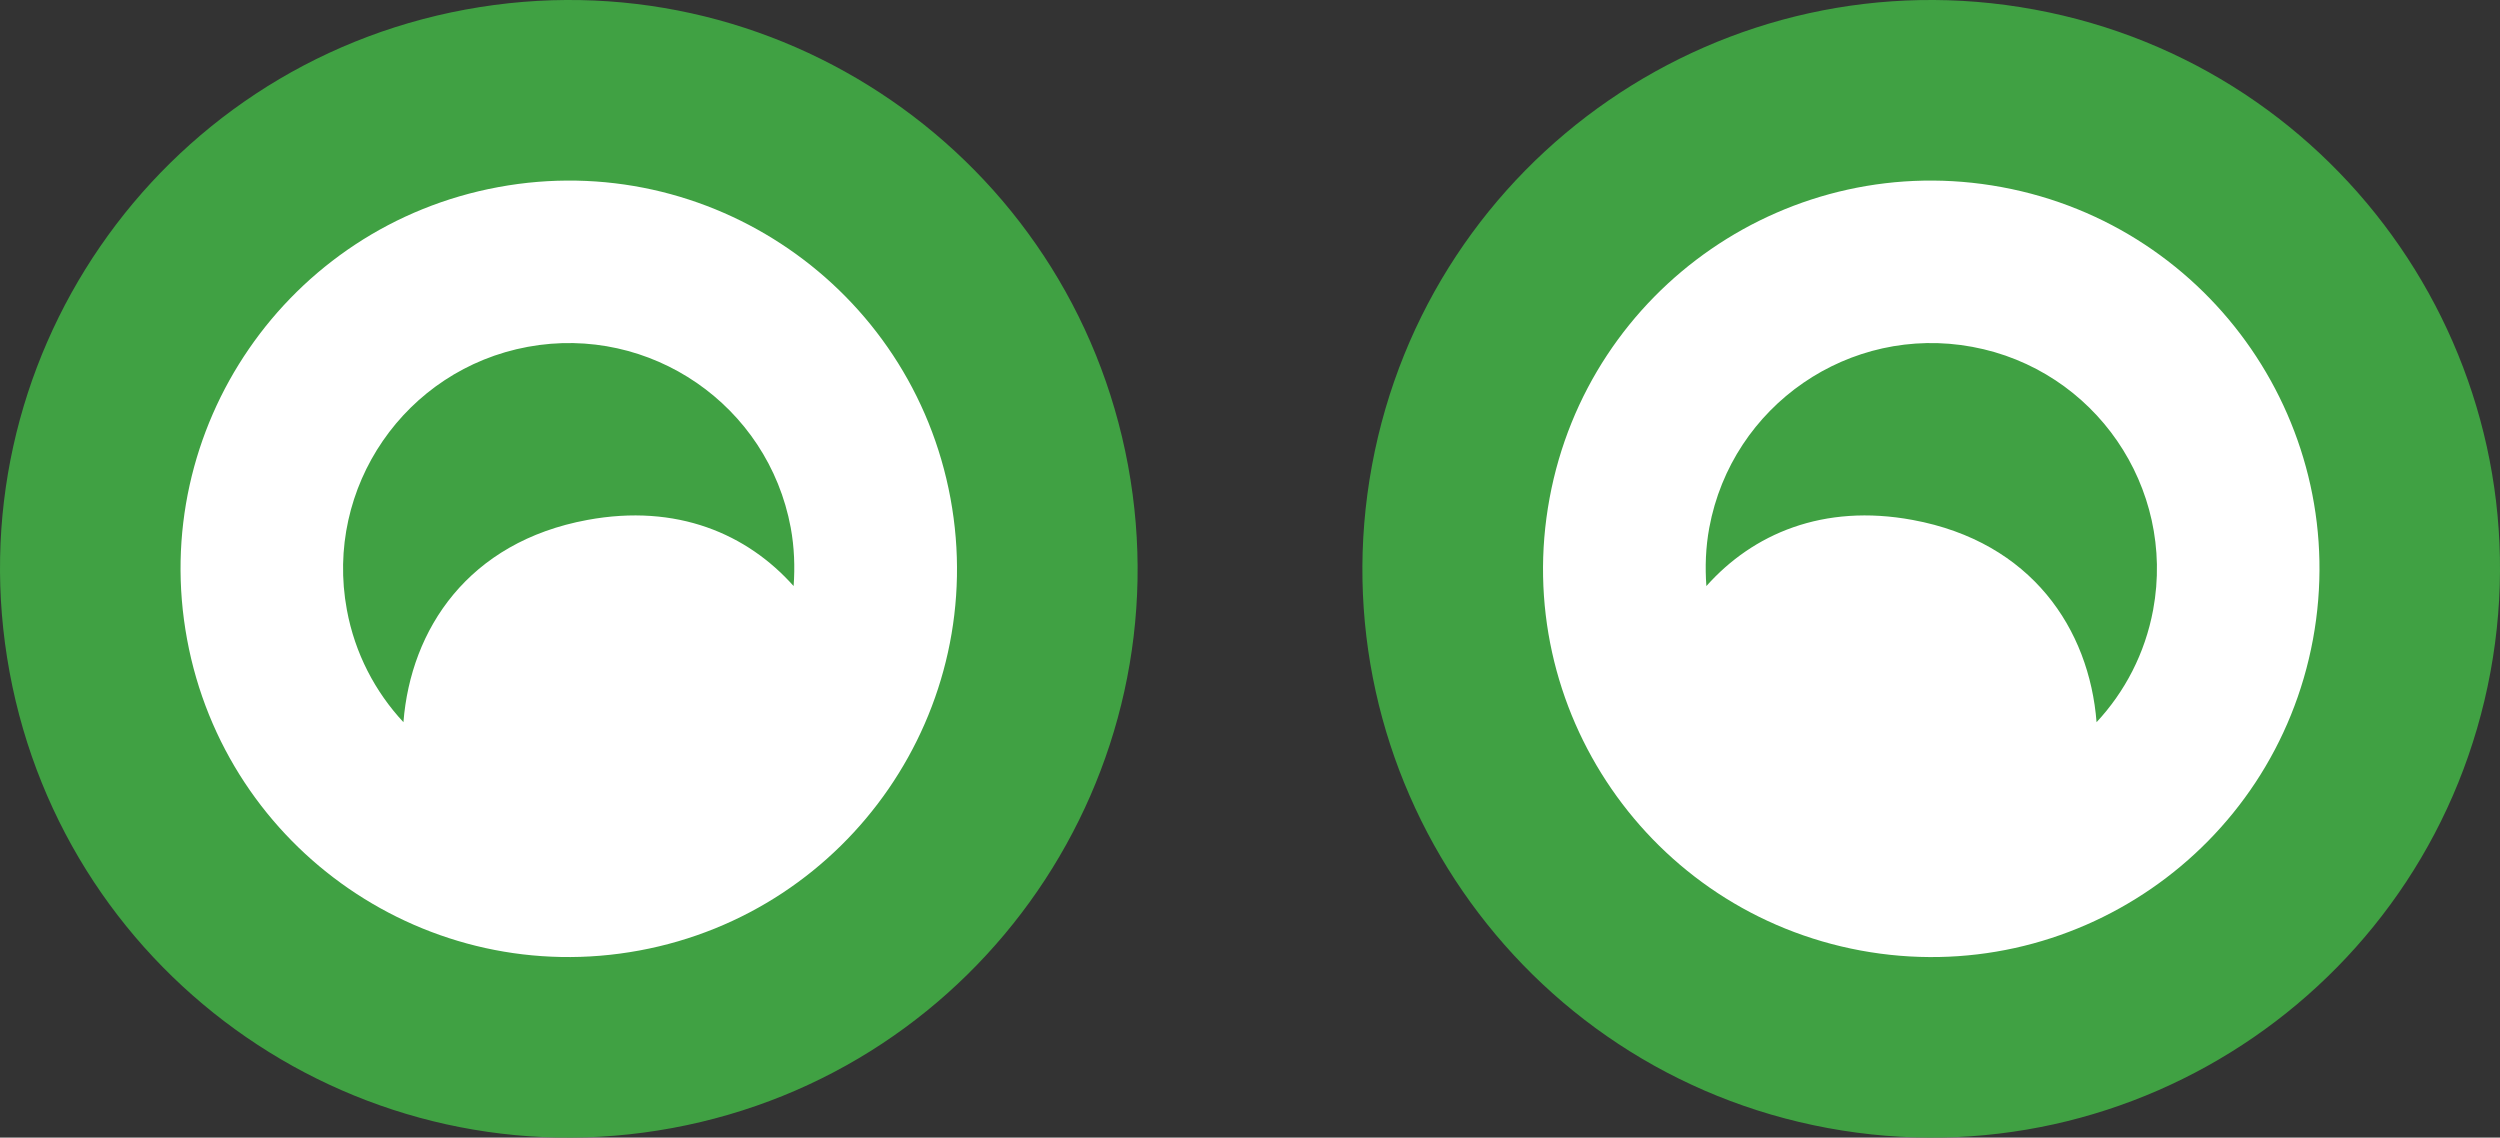 <svg version="1.1" id="图层_1" x="0px" y="0px" width="157.777px" height="71.796px" viewBox="0 0 157.777 71.796" enable-background="new 0 0 157.777 71.796" xml:space="preserve" xmlns:xml="http://www.w3.org/XML/1998/namespace" xmlns="http://www.w3.org/2000/svg" xmlns:xlink="http://www.w3.org/1999/xlink">
  <rect x="0" y="0" width="157.777" height="71.796" fill="#333333" stroke="none"/>
  <path fill="#40A143" d="M71.192,29.373c3.604,19.494-9.274,38.214-28.769,41.819C22.926,74.794,4.208,61.914,0.605,42.421
	C-3,22.928,9.876,4.206,29.375,0.604C48.866-3,67.586,9.88,71.192,29.373z" class="color c1"/>
  <path fill="#40A143" d="M128.403,0.604C108.913-3,90.192,9.88,86.586,29.373c-3.604,19.494,9.274,38.214,28.769,41.819
	c19.498,3.603,38.216-9.278,41.818-28.771C160.778,22.928,147.902,4.206,128.403,0.604z" class="color c1"/>
  <path fill="#FFFFFF" d="M126.333,11.809c-13.305-2.462-26.079,6.33-28.539,19.636c-2.46,13.305,6.329,26.082,19.636,28.543
	c13.307,2.463,26.084-6.33,28.543-19.637C148.431,27.045,139.642,14.269,126.333,11.809z M135.887,38.485
	c-0.513,2.761-1.79,5.179-3.571,7.093c-0.46-5.871-4.089-11.375-11.604-12.763c-5.658-1.049-10.096,0.885-13.021,4.172
	c-0.087-1.203-0.046-2.436,0.183-3.68c1.434-7.732,8.86-12.846,16.597-11.418C132.208,23.321,137.317,30.753,135.887,38.485z" class="color c2"/>
  <path fill="#FFFFFF" d="M31.446,11.809c-13.31,2.46-22.099,15.236-19.639,28.542c2.46,13.307,15.235,22.098,28.543,19.636
	c13.306-2.461,22.095-15.237,19.635-28.543C57.525,18.139,44.75,9.347,31.446,11.809z M50.086,36.987
	c-2.926-3.287-7.361-5.221-13.021-4.172c-7.515,1.387-11.144,6.892-11.604,12.763c-1.78-1.914-3.061-4.332-3.57-7.093
	c-1.431-7.732,3.679-15.164,11.418-16.596c7.733-1.428,15.163,3.686,16.596,11.418C50.132,34.552,50.173,35.784,50.086,36.987z" class="color c2"/>
</svg>
